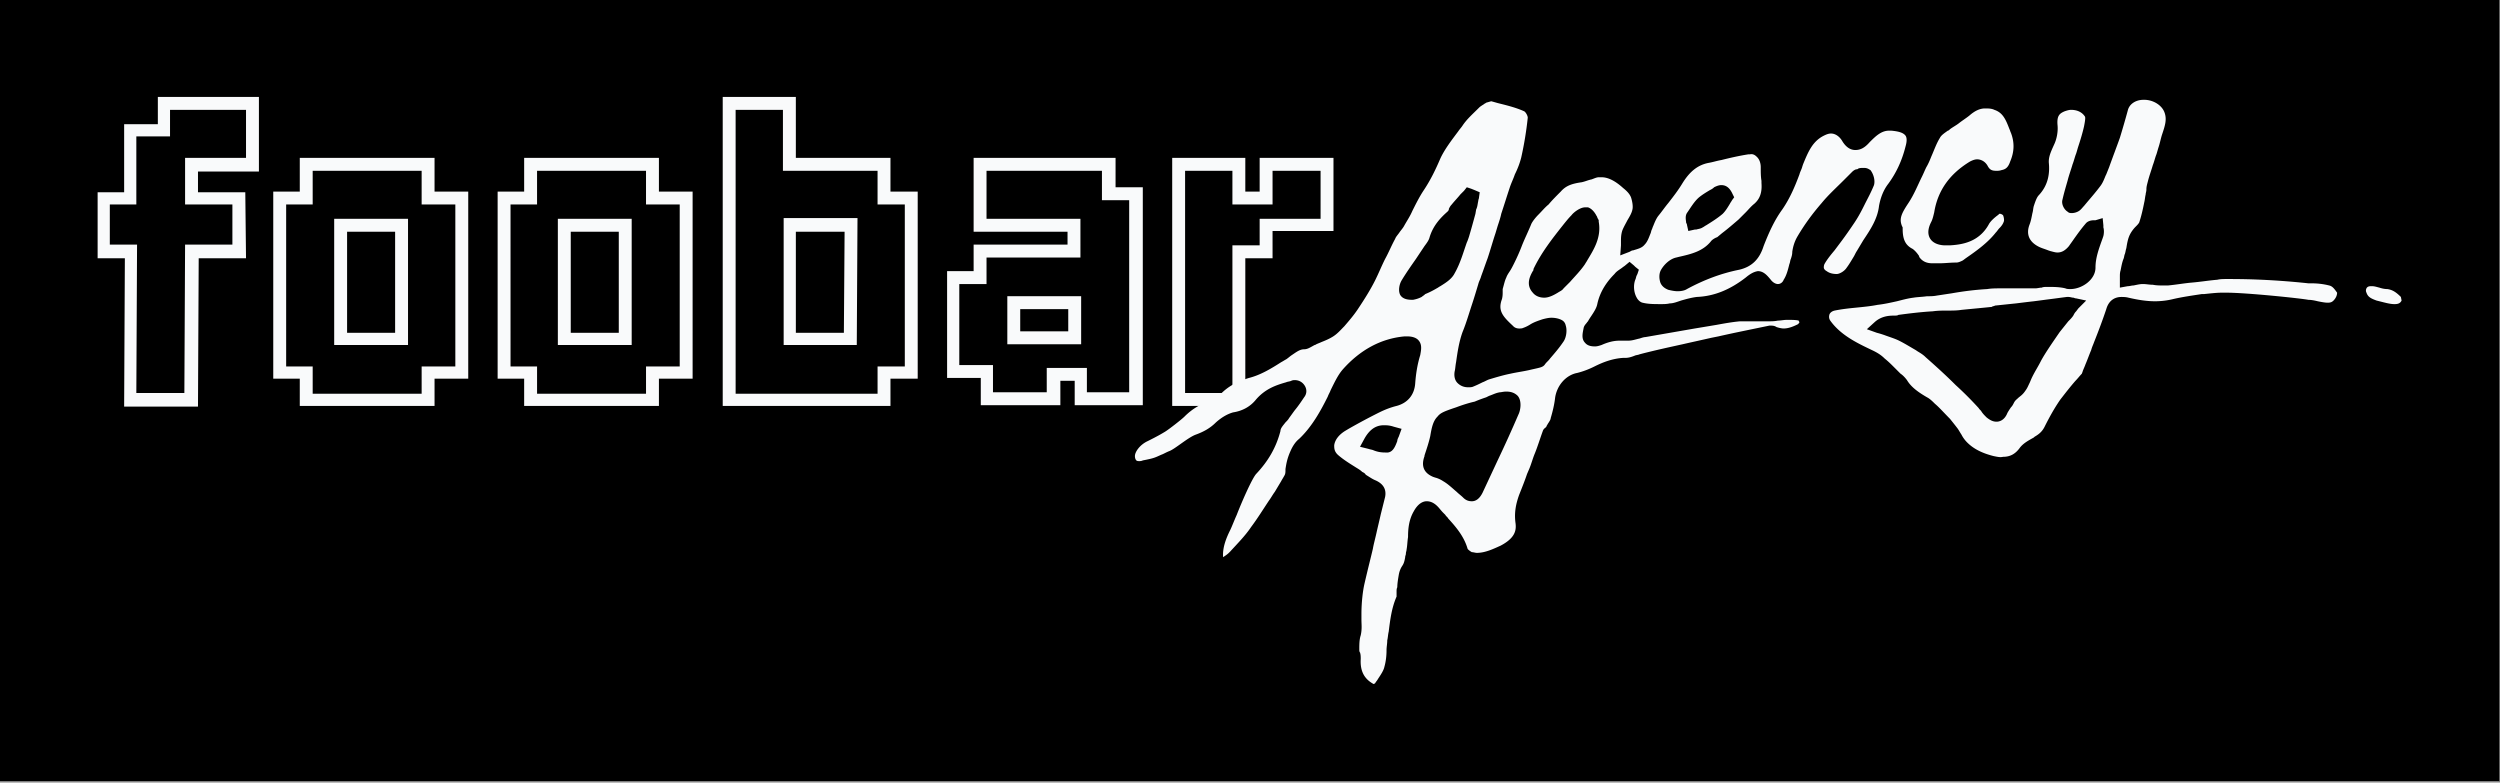 <svg xmlns="http://www.w3.org/2000/svg" fill-rule="evenodd" stroke-linejoin="round" stroke-miterlimit="2" clip-rule="evenodd" preserveAspectRatio="xMinYMin" viewBox="0 0 1067 334"><rect x="0" y="0" width="1067" height="334" fill="#808080" stroke="none"/><path d="M0 0h1066.67v333.333H0z"/><path fill="#f9fafb" fill-rule="nonzero" d="m811.754 96.451.304.612v.612c0 4.59 1.225 7.037 4.284 8.567 1.225.918 2.141 2.141 2.754 3.059v.306c1.225 1.836 3.058 2.754 5.508 2.754h3.363c2.141 0 4.283-.306 7.037-.306.917 0 2.142-.612 2.754-.918l1.225-.918c4.896-3.365 9.484-6.731 12.85-11.014.613-.612.917-1.224 1.529-1.836q1.377-1.377 1.834-2.754c.308-.611 0-2.141-.304-2.753-.305-.306-.917-.612-1.225-.612-.305 0-.613 0-.613.306-2.142 1.53-3.671 3.059-4.283 4.284-4.284 7.648-11.625 8.566-16.521 8.872h-2.142c-1.221 0-4.896-.306-6.425-3.059s0-5.813.613-7.038c.612-1.223.916-2.753 1.225-3.977 1.529-9.484 6.729-16.521 15.296-21.722 1.225-.612 2.141-.918 3.062-.918 1.221 0 3.363.612 4.588 3.059.916 1.53 1.837 1.836 3.67 1.836.613 0 1.225 0 2.142-.306 1.529-.306 2.754-.918 3.671-3.671 1.837-4.284 1.837-8.261.308-12.239-.308-.611-.308-.917-.612-1.529-1.529-3.978-2.754-7.037-6.425-8.261-1.225-.612-2.754-.612-3.979-.612-2.142 0-4.284.918-6.73 3.06-1.529 1.223-3.058 2.141-4.591 3.365-1.221.918-2.446 1.53-3.671 2.448-.304.306-.613.612-.917.612-1.225.917-2.754 1.835-3.366 3.059-1.53 2.448-2.446 5.201-3.671 7.955-.613 1.53-1.225 3.059-2.142 4.589-.612 1.224-1.225 2.754-1.833 3.978-1.838 3.671-3.367 7.648-5.817 11.32-3.058 4.589-3.975 6.731-2.75 9.79m-23.558 17.746c.916-1.224 1.833-2.754 2.75-4.284.612-.918.921-1.835 1.533-2.753l2.75-4.59c3.063-4.589 6.121-9.178 6.733-14.685.613-3.366 1.834-6.731 3.976-9.485 3.366-4.589 5.816-9.79 7.345-15.909q.92-3.213 0-4.59c-.921-1.224-2.754-1.835-6.121-2.141h-.916c-3.367 0-5.813 2.447-8.263 4.895-2.141 2.447-3.975 3.365-6.116 3.365q-3.214 0-5.509-3.671c-1.225-2.142-3.058-3.366-4.896-3.366-.916 0-1.833.306-3.058.918-4.896 2.448-6.733 7.037-8.875 12.238l-.304.918c-.304 1.224-.917 2.142-1.225 3.366-1.833 4.895-3.975 10.096-7.342 14.992-3.366 4.589-5.812 10.096-7.954 15.603-1.837 5.813-5.2 8.872-10.404 10.097-7.646 1.529-14.992 4.283-22.333 8.26-.917.612-2.446.918-3.98.918-1.22 0-2.75-.306-3.975-.612-1.529-.612-2.754-1.53-3.366-3.059-.613-1.836-.613-3.978.308-5.507 1.221-2.142 3.671-4.59 6.425-5.202l1.221-.306c5.508-1.224 10.096-2.447 13.462-6.425.613-.917 1.838-1.529 2.45-1.835.305 0 .609-.307.609-.307l1.837-1.529c2.446-1.836 4.896-3.978 7.038-5.813l3.058-3.06c1.225-1.223 2.142-2.448 3.671-3.671 2.45-2.142 3.367-4.895 3.062-8.873v-.918c-.308-1.835-.308-3.671-.308-5.813 0-1.836-.612-3.365-1.529-4.283-.613-.612-1.529-1.53-3.058-1.224h-.613c-3.979.612-7.954 1.53-11.625 2.448-1.837.306-3.675.918-5.508 1.223-4.592.918-7.954 3.672-11.017 8.567-1.833 3.06-3.975 5.813-6.117 8.567-1.529 1.836-2.754 3.671-4.283 5.507-.917 1.224-1.529 2.754-2.142 4.283-.308.612-.308.918-.612 1.53s-.304 1.224-.613 1.836c-.612 1.53-1.225 3.365-2.445 4.589-1.225 1.53-3.063 1.836-4.896 2.448-.613 0-.917.306-1.529.611l-3.98 1.53.309-4.283v-1.53c0-1.529 0-3.059.608-4.895.613-1.53 1.534-3.059 2.142-4.283.921-1.53 1.837-3.06 2.142-4.589.308-1.225 0-3.366-.609-5.202-.612-1.53-1.837-2.753-3.366-3.977q-5.05-4.59-9.18-4.589h-1.225c-.916 0-2.141.611-3.058.917-1.529.306-2.754.918-4.283 1.224-4.284.612-6.73 1.53-8.871 3.978-1.838 1.835-3.675 3.671-5.204 5.507-1.53 1.224-2.755 2.753-4.284 4.283-1.221 1.224-2.446 2.754-3.058 3.977-1.225 3.06-2.754 6.12-3.979 9.179-.917 2.448-2.142 5.201-3.363 7.649-.612 1.224-1.225 2.447-1.837 3.365-.613.918-1.225 1.836-1.529 2.754-.613 1.224-.917 2.753-1.53 4.895v1.224c0 .918 0 1.836-.308 3.059-1.833 4.896.308 7.343 4.592 11.321l.304.306c.612.612 1.529.918 2.45.918.612 0 1.221 0 1.833-.306.921-.306 2.142-.918 3.063-1.53 1.529-.918 3.362-1.53 5.2-2.142 1.225-.306 2.446-.612 3.671-.612 1.529 0 3.058.306 4.283.918.612.306 1.529.918 1.837 2.448.609 1.836.305 4.895-.92 6.731-1.834 2.753-3.975 5.201-5.813 7.343-.612.917-1.529 1.53-2.142 2.447-.612.918-1.529 1.224-2.754 1.53-1.221.306-2.754.612-3.975.918-2.754.612-5.204.918-7.954 1.53-3.062.612-6.121 1.53-9.179 2.447-.921.306-1.838.918-2.754 1.224-1.225.612-2.45 1.224-3.979 1.836-.613.306-1.53.306-2.142.306q-2.75 0-4.588-1.836c-1.225-1.224-1.529-3.06-1.225-4.895.309-1.224.309-2.448.613-3.977.612-4.284 1.225-8.567 2.754-12.85 1.529-3.672 2.754-7.955 3.975-11.627.921-2.753 1.838-5.813 2.754-8.873.309-1.223.921-2.141 1.225-3.365.917-2.448 1.838-5.201 2.754-7.649 1.225-3.671 2.142-7.037 3.367-10.708l.917-3.06c.612-1.836 1.225-3.671 1.529-5.201 1.225-3.671 2.446-7.649 3.671-11.32.612-1.836 1.529-3.672 2.141-5.507q1.837-3.672 2.755-7.343a148 148 0 0 0 2.754-16.828c0-.917-.917-2.447-1.529-2.753-3.367-1.53-7.038-2.448-10.709-3.366-1.225-.306-2.141-.612-3.366-.917l-2.142.611c-.304.306-.613.306-.917.612-.921.612-1.529.918-2.141 1.53l-.309.306c-2.446 2.448-4.896 4.589-6.729 7.343-.612.918-1.225 1.53-1.837 2.448-2.755 3.671-5.813 7.648-7.646 11.626-1.838 4.283-3.979 8.872-7.038 13.462-1.837 2.753-3.366 5.813-4.896 8.872-.916 2.142-2.141 3.978-3.366 6.119-.613 1.224-1.529 2.142-2.142 3.06-.612.918-1.529 1.835-1.833 2.753-1.534 2.754-2.754 5.814-4.284 8.567-1.533 3.06-2.754 6.119-4.283 9.179-1.837 3.671-4.283 7.649-7.346 12.238-1.833 2.753-3.975 5.201-5.812 7.343-1.529 1.53-3.059 3.365-5.2 4.589-1.529.918-3.059 1.53-4.592 2.142-.608.306-1.529.612-2.142.917-.304.307-.916.307-1.22.612-1.225.613-2.45 1.53-3.98 1.53-1.833 0-3.366 1.224-5.2 2.448-.916.612-1.529 1.224-2.45 1.835-.608.307-1.529.918-2.141 1.225-4.284 2.753-8.871 5.507-13.767 6.73-4.896 1.53-8.567 3.366-11.933 6.731l-.304.306c-.917.918-2.142 2.142-3.671 2.448-4.592 1.53-8.263 3.671-11.625 7.037-1.225 1.224-6.734 5.507-8.263 6.425s-3.058 1.835-7.341 3.977c-3.367 1.53-5.509 4.589-5.509 6.425 0 .918.304 1.53.613 1.836.304.306.916.306 1.225.306.304 0 .916 0 1.529-.306 4.896-.918 5.2-1.224 7.954-2.448.917-.306 1.833-.918 3.367-1.53 2.446-.917 7.954-5.813 11.316-7.036 3.367-1.224 6.121-2.754 8.567-5.201 2.754-2.448 5.204-3.672 7.346-4.284 3.975-.612 7.342-2.448 9.787-5.507 3.98-4.59 8.567-6.119 12.85-7.343.613-.306 1.534-.306 2.142-.612.613-.306 1.225-.306 1.533-.306 1.834 0 3.363.918 4.284 2.448.916 1.529.916 3.365-.309 4.895-1.225 1.836-2.445 3.671-3.975 5.507-.92 1.224-1.533 2.142-2.45 3.366-.304.612-.916 1.223-1.529 1.835-.916 1.224-2.141 2.448-2.141 3.672-1.838 7.037-5.2 12.85-10.405 18.357-1.833 2.141-6.116 11.932-8.258 17.439-1.225 2.754-2.142 5.201-2.754 6.425-1.838 3.672-3.367 7.649-3.058 11.627.916-.612 1.833-1.225 2.445-1.836l.613-.612c3.058-3.366 6.425-6.731 8.871-10.402 2.754-3.672 5.204-7.65 7.65-11.321.916-1.224 1.529-2.447 2.45-3.671l2.75-4.59c.308-.611.921-1.529 1.225-2.141.612-.918.612-1.53.612-3.06.304-1.835.613-4.283 2.142-7.649.917-2.141 2.142-3.977 3.671-5.201 5.508-5.201 9.179-11.932 12.237-18.051.309-.918.921-1.836 1.225-2.753 1.529-3.06 3.059-6.425 5.2-8.873 7.346-8.261 16.217-13.156 26.313-14.074h1.225c2.141 0 3.975.612 4.896 1.836 1.529 1.836.916 4.283.612 6.119-1.225 3.977-1.837 7.954-2.142 11.932-.308 5.201-3.366 8.567-7.958 9.79q-3.668.918-7.342 2.754a276 276 0 0 0-13.154 7.037l-1.529.918c-2.45 1.53-4.283 3.671-4.592 6.119 0 1.224 0 2.753 1.838 4.283 2.142 1.836 4.587 3.366 7.037 4.895.917.612 2.142 1.224 3.059 2.142.612.306 1.225.612 1.529 1.224 1.529.918 2.754 1.835 4.283 2.448 3.367 1.529 4.588 3.977 3.979 7.036l-1.837 7.343c-.613 2.754-1.225 5.201-1.838 7.955-.608 2.753-1.22 4.895-1.529 6.731-.916 3.977-1.833 7.343-3.671 15.298-.612 2.753-1.225 7.649-1.225 12.544v2.448c0 2.141.309 3.977-.304 6.73-.612 1.836-.612 3.978-.612 6.12 0 .305 0 .917.308 1.223.304.918.304 1.836.304 2.754-.304 5.201 1.529 8.566 5.509 10.708l.612-.306c.304-.612.917-1.224 1.221-1.836 1.225-1.835 2.45-3.671 2.754-5.201.613-2.142.917-4.589.917-7.037 0-1.53.308-2.753.308-4.283.304-1.224.304-2.448.613-3.672.612-4.895 1.22-10.096 3.362-14.991v-2.142c0-.612 0-1.224.308-1.835 0-1.53.305-3.366.613-5.202.304-1.835.917-3.059 1.529-3.977.613-.918.917-1.836 1.225-3.671 0-.612.304-.918.304-1.53s.304-1.224.304-1.836c.309-1.53.309-3.366.613-5.201 0-3.366.308-7.343 2.45-11.015 1.833-3.365 3.975-4.283 5.504-4.283 1.533 0 3.063.612 4.592 2.142.916.918 1.529 1.836 2.446 2.753l.92.918c.305.612.917.918 1.221 1.53 3.367 3.672 6.734 7.649 8.263 12.85 0 .306 1.225 1.224 1.833 1.53.613 0 1.533.306 2.142.306 3.675 0 7.346-1.836 10.1-3.06 6.425-3.365 6.729-6.731 6.425-9.484-.613-4.284 0-7.955 1.529-12.238 1.221-3.06 2.446-6.119 3.362-8.873l.921-2.142c.917-2.142 1.529-4.589 2.446-6.731 1.225-3.059 2.142-6.119 3.367-9.484.304-.918.916-1.224 1.225-1.53l.304-.306c0-.306.304-.612.612-1.224.613-.918 1.225-1.835 1.225-2.447q1.377-4.59 1.834-8.261c.612-5.507 4.591-10.096 9.483-11.014 2.45-.612 4.896-1.53 7.346-2.754 3.671-1.836 7.646-3.366 12.237-3.671h.917c1.225 0 2.45-.306 3.979-.918.613-.306 1.529-.306 2.142-.612 7.037-1.836 12.85-3.06 18.354-4.284 3.979-.917 8.263-1.835 12.242-2.753l3.058-.612c6.729-1.53 14.379-3.06 21.721-4.589h.612c.613 0 1.53 0 2.45.612.917.306 2.142.611 3.059.611 2.141 0 4.283-.917 6.116-1.835 0 0 .613-.612.613-.918 0 0-.304-.306-.304-.612-1.225-.306-2.754-.306-4.284-.306h-.916c-1.225 0-2.45.306-3.675.306-1.529.306-2.75.306-4.284.306h-11.929c-3.366.306-6.733.918-10.096 1.53l-5.508.918-3.671.611-21.112 3.672c-.613 0-1.529.306-2.446.612-1.529.306-3.063.918-4.896.918h-3.671c-2.45 0-4.896.612-7.65 1.836-.916.305-1.837.611-2.754.611s-3.058 0-4.283-1.529c-1.834-1.836-.917-4.59-.613-6.425.309-1.224 1.225-1.836 1.529-2.448l.309-.306c.304-.612.916-1.53 1.529-2.448 1.225-1.835 2.142-3.365 2.446-4.895 1.225-5.813 4.591-10.096 7.346-12.85.916-1.224 2.141-1.835 3.362-2.753.308-.307.921-.612 1.225-.918l1.838-1.53 1.833 1.53.612.611 1.53 1.225-.613 1.835-.304.612c-.304.612-.304 1.224-.613 1.836-.916 2.447-.612 5.507.613 7.649.304.611 1.225 1.835 2.446 2.141 2.45.612 4.896.612 7.958.612 1.221 0 2.446 0 3.671-.306 1.529 0 3.058-.612 4.896-1.224 2.141-.612 4.283-1.223 6.729-1.53 7.342-.305 14.075-3.059 20.804-8.26 1.838-1.53 3.367-2.448 5.2-2.754 2.45 0 3.979 1.836 5.508 3.672.917 1.224 2.142 1.835 3.059 1.835 1.225 0 2.141-.917 2.45-1.835 1.225-1.836 1.833-4.283 2.446-6.731.308-.612.308-1.53.612-2.142.308-.918.613-1.835.613-3.06.304-2.141.916-4.283 2.141-6.425 3.059-5.2 6.425-9.79 10.404-14.379 2.75-3.366 6.117-6.425 9.175-9.485l3.675-3.671c.305-.306.917-.918 1.834-1.224.308 0 .612 0 .916-.306.613-.306 1.534-.306 2.45-.306 1.53 0 2.142.612 2.755.918 1.22 1.53 2.141 4.283 1.529 6.425-1.225 3.059-2.754 5.813-3.979 8.261l-.613 1.224q-1.833 3.67-3.671 6.425c-1.833 2.753-3.975 5.813-5.812 8.26q-1.375 1.836-2.754 3.672c-1.53 1.836-3.059 3.671-4.284 5.813-.304.612-.304 1.223-.304 1.53 0 .611.613 1.223 1.225 1.529 1.221.918 2.75 1.224 4.283 1.224 1.221 0 3.363-1.224 4.284-2.753m-68.229-23.253c1.529-2.142 3.058-4.895 5.2-6.731 1.529-1.224 3.062-2.142 4.591-3.059.613-.306 1.221-.612 1.834-1.224 1.225-.612 2.141-.918 3.062-.918 2.142 0 3.671 1.224 4.892 3.977l.612 1.224-.916 1.224c-.305.612-.613.918-.917 1.53-.921 1.53-1.838 3.059-3.063 4.283-2.141 1.836-4.587 3.365-7.033 4.895-.612.306-.921.612-1.533.918-.917.612-1.834.612-2.75.918h-.613l-2.754.612-.612-2.753c0-.307 0-.307-.305-.613 0-.917-.612-2.753.305-4.283m-122.992 95.457c-.308.612-.613 1.224-.613 1.836-.916 2.448-1.837 4.589-3.979 4.895h-1.221c-1.837 0-3.366-.306-4.895-.917-.613-.306-1.225-.306-2.142-.613l-3.671-.917 1.834-3.366c1.529-2.753 3.979-5.813 8.262-5.813 1.221 0 2.446 0 4.283.612l3.363.918zm9.787-59.661c-1.22.612-2.141.918-3.67 1.225-1.53 0-4.284 0-5.505-2.142-.92-1.836-.308-4.59.609-6.119 1.837-3.06 3.979-6.119 6.121-9.179 1.225-1.835 2.445-3.671 3.67-5.507.917-1.224 1.838-2.448 2.142-3.671 1.529-5.202 4.896-8.567 7.65-11.015.304-.306.613-.612.613-1.224.304-.611.612-1.223 1.22-1.835 1.225-1.53 2.45-2.754 3.675-4.284.609-.612.917-.917 1.53-1.529l1.22-1.53 1.838.612 1.529.612 2.142.917-.304 2.142c0 .612-.309.918-.309 1.53-.304 1.224-.304 2.447-.916 3.672l-.305 1.835c-.92 3.365-1.837 6.731-2.754 9.79-.308.918-.612 1.836-.921 2.448-1.529 4.284-2.75 8.873-5.2 13.156-1.225 2.448-3.67 3.978-6.116 5.507-.613.306-.921.612-1.534.918-1.529.918-3.362 1.836-4.891 2.448-.613.612-1.225.918-1.534 1.223m41.305 50.177a558 558 0 0 1-8.871 19.581l-6.425 13.768q-1.836 3.67-4.592 3.671c-1.221 0-2.446-.306-3.671-1.53-.916-.917-1.833-1.53-2.754-2.447-1.833-1.53-3.671-3.366-5.812-4.59-.917-.611-2.142-1.223-3.363-1.529l-.921-.306c-2.141-.918-5.812-3.06-3.671-8.873v-.306c.917-2.754 1.838-5.507 2.451-8.261.608-3.671 1.22-6.425 3.058-8.26 1.225-1.53 2.446-2.142 7.954-3.978 2.446-.917 5.2-1.835 7.954-2.447 2.142-.918 3.979-1.53 4.896-1.836l1.225-.612c1.833-.612 2.754-1.224 4.588-1.53.612 0 1.529-.306 2.754-.306 2.141 0 3.671.612 4.896 1.836 1.833 2.142 1.225 6.119.304 7.955m29.371-65.78c-.305.612-.609.918-.917 1.53-1.833 2.753-4.283 5.201-6.425 7.648q-1.374 1.377-2.754 2.754c-.613.918-1.529 1.224-2.446 1.836-1.529.918-3.671 2.142-5.813 2.142-1.837 0-3.67-.612-4.895-2.142-3.059-3.365-1.225-7.037 0-9.179.304-.306.304-.611.304-.918 3.366-7.036 7.954-12.85 12.546-18.663 1.225-1.53 2.445-3.059 3.67-4.283.917-1.224 3.671-3.365 5.813-3.365h1.225c1.833.611 3.058 2.447 3.671 3.671.304.306.304.918.612 1.224l.304.612v.611c1.225 6.732-2.141 11.933-4.895 16.522m347.258 15.603c-2.142-2.141-3.671-3.059-5.813-3.365-1.225 0-2.45-.306-3.366-.612-1.225-.306-2.142-.612-3.059-.612h-.612q-1.375 0-1.838.918a1.96 1.96 0 0 0 0 1.836c.613 1.835 1.838 2.447 4.284 3.365l1.225.306c2.45.612 4.591 1.224 6.425 1.224 1.529 0 2.45-.306 3.058-1.53zm-30.596-4.895c-2.446-.612-4.896-.918-7.65-.918h-1.221c-17.133-1.835-29.679-1.835-34.575-1.835-1.529 0-3.058 0-4.283.306-3.671.306-7.342.917-11.013 1.224-3.366.305-6.733.918-10.095 1.223h-1.838c-1.529 0-3.058 0-4.587-.305-1.53 0-2.755-.307-4.284-.307-1.225 0-2.45.307-3.979.612-.917 0-1.529.306-2.446.306l-3.366.612v-4.589c0-.918 0-1.836.304-2.754.308-1.53.612-3.365 1.225-4.895.308-.612.304-1.53.612-2.142.304-.918.304-1.529.613-2.447.304-1.836.612-3.978 1.529-5.813.612-1.224 1.529-2.448 2.446-3.366.612-.612 1.225-1.224 1.533-1.835.917-2.754 1.529-5.507 2.142-8.567.304-1.224.304-2.142.608-3.366 0-.612.308-1.223.308-2.141 0-1.224.305-2.142.613-3.366.612-2.447 1.529-4.895 2.142-7.037.612-1.529.916-3.059 1.529-4.589.304-.918.612-2.142.916-3.06.613-1.835.917-3.671 1.53-5.507 1.225-3.671 2.141-6.425.92-9.484-1.225-3.06-4.895-5.201-8.566-5.201h-.309c-3.366 0-6.116 1.835-6.729 4.589a400 400 0 0 1-3.366 11.626c-1.53 4.283-3.059 8.261-4.588 12.544l-1.225 3.06-.308.612c-.609 1.529-1.221 3.059-2.142 4.283-1.833 2.448-3.671 4.589-5.504 6.731l-1.529 1.836c-.613.612-1.225 1.53-2.146 2.141-.917.612-2.142.918-3.058.918-.613 0-1.225 0-1.834-.612-1.533-.917-2.754-3.365-2.141-5.201.612-2.754 1.529-5.813 2.141-7.955.609-2.447 1.529-4.895 2.142-7.037.612-1.529.917-3.059 1.529-4.589.304-.918.613-2.142.917-3.059.916-2.754 1.837-5.814 2.45-8.567.608-3.06.608-3.978.304-4.283-1.225-1.836-3.367-2.754-5.813-2.754-.92 0-1.837.306-2.754.612-2.141.918-3.366 1.836-3.058 5.813.304 2.754-.308 6.119-1.533 8.567-1.221 2.753-2.446 5.201-2.138 7.954.304 3.672-.004 8.873-4.287 13.462-.917.918-1.53 2.754-2.142 4.59-.304.917-.304 2.141-.608 3.059-.309 1.53-.613 3.366-1.225 4.896-1.53 3.977-.309 7.342 3.975 9.484 1.225.612 2.45.918 3.979 1.53l.916.306c1.225.305 2.142.612 3.063.612 1.833 0 3.362-.918 4.892-2.754.612-.918 1.533-2.142 2.145-3.06 1.53-2.141 3.059-4.283 4.892-6.425.921-1.223 2.45-1.529 3.675-1.529h.608l3.063-.918.304 3.059v.918c.304.918.304 2.448 0 3.672l-.304.917c-1.529 4.284-3.063 8.261-3.063 12.545 0 5.201-5.812 9.178-10.708 9.178-.608 0-1.529 0-2.142-.306-2.445-.612-5.2-.612-7.341-.612h-.613c-.612 0-1.529 0-2.141.306-.917 0-1.834.306-2.755.306h-14.379c-2.446 0-4.283 0-6.116.306-5.205.306-10.1.918-15.3 1.836-2.142.306-3.975.612-6.117.918-1.533.306-2.754.306-4.283.306-2.142.305-3.98.306-5.817.612-2.446.305-4.588.918-7.033 1.529-2.755.612-5.509 1.224-8.263 1.53-3.058.612-6.425.918-9.483 1.224-3.063.306-5.813.612-8.875 1.224-1.221.306-1.834.918-2.142 1.529-.304.918-.304 1.836.308 2.754 4.588 6.425 11.93 9.79 18.355 12.85 1.837.918 3.366 1.836 4.895 3.365 1.53 1.224 2.755 2.448 3.98 3.672q.92.918 1.833 1.836c.308.306.612.612.921.917q1.373.919 2.754 2.754c1.833 3.06 4.892 5.201 8.567 7.343 1.22.612 2.445 1.836 3.362 2.753 1.838 1.53 3.979 3.978 6.425 6.425 1.225 1.53 2.45 3.06 3.367 4.284.612.918.916 1.53 1.529 2.448.612 1.223 1.529 2.447 2.45 3.365 2.75 2.753 6.425 4.589 11.317 5.813 1.533.306 2.754.612 3.979.306 3.058 0 5.2-1.224 7.037-3.671 1.529-2.142 3.975-3.366 6.117-4.59l.308-.306c2.142-1.224 3.367-2.447 4.284-4.283 1.837-3.671 3.975-7.649 6.729-11.626 2.141-2.754 4.283-5.507 6.425-7.955.921-.918 1.837-2.142 2.754-3.06 0-.305.308-.611.308-.917.304-.918.917-2.142 1.221-3.06.921-2.142 1.533-3.977 2.45-6.119.304-1.224.917-2.448 1.225-3.365 1.833-4.59 3.671-9.485 5.2-14.074 1.225-4.284 4.283-5.202 6.425-5.202.917 0 1.833.001 3.058.307 3.98.918 7.65 1.529 11.321 1.529 2.446 0 5.2-.306 7.65-.918 3.975-.918 8.259-1.529 12.238-2.141h.916c3.059-.306 5.509-.612 7.955-.612h1.529c8.875 0 32.125 2.447 35.187 3.06 1.221 0 2.754.305 3.975.611 1.529.306 3.063.612 4.284.612 1.225 0 1.837-.306 2.45-.918.916-.918 1.529-2.141 1.529-3.365-.917-1.224-1.838-2.754-3.367-3.06m-107.083 9.791-.917 1.224c-.613.612-.917 1.223-1.225 1.835-.612.918-1.225 1.53-2.142 2.448-1.225 1.53-2.445 3.059-3.67 4.589-3.367 4.895-6.121 8.873-7.955 12.238-1.225 2.448-2.45 4.284-3.67 6.731-.613 1.224-.921 2.142-1.226 2.754-.612 1.224-.916 2.142-1.837 3.365-1.221 1.836-2.446 2.448-3.058 3.06-.613.612-1.225.918-1.838 2.142-.304.611-.608 1.223-1.221 1.835-.612.918-1.225 1.836-1.529 2.448-1.225 3.06-3.367 3.671-4.591 3.671-1.53 0-2.755-.611-4.284-1.835-.917-.918-1.529-1.53-2.141-2.448-.305-.612-.917-.918-1.226-1.53-3.362-3.671-6.425-6.731-9.787-9.79-3.671-3.672-7.65-7.343-12.85-11.932-.921-.918-1.837-1.53-3.367-2.448l-.916-.612c-2.142-1.224-4.592-2.754-7.038-3.977-1.837-.918-3.979-1.53-6.425-2.448-.917-.306-1.837-.612-3.058-.918l-4.284-1.53 3.363-3.059c2.754-2.448 5.813-2.754 8.262-2.754.613 0 1.53 0 1.834-.305 4.591-.613 9.487-1.225 14.687-1.53 2.142-.306 4.284-.306 6.425-.306 1.838 0 3.979 0 5.813-.306 3.058-.306 6.425-.612 9.483-.918l3.063-.306h.304c.308-.306.917-.306 1.529-.612 3.063-.306 5.813-.612 8.875-.918 2.446-.306 4.896-.612 7.646-.918 2.45-.306 4.592-.611 7.037-.918 2.45-.306 4.592-.611 7.038-.918h.612c.917 0 1.53.307 2.142.307.308 0 .612.305 1.225.305l4.283.918z"/><path fill="#f9fafb" fill-rule="nonzero" d="M185.465 67.384h-57.52v14.38h-11.32v79.854h11.32v11.626h57.52v-11.626h14.379V81.764h-14.379zm8.872 19.887v69.146h-14.38v11.626h-46.504v-11.626h-11.321V87.271h11.321v-14.38h46.504v14.38zm-51.706 59.967h31.513V93.39h-31.513zm5.507-48.34h20.499v43.139h-20.499zM67.367 53.005h-14.38V82.07h-11.32v28.148h11.626l-.306 63.332H84.5l.306-63.332h20.193l-.306-28.148H84.5v-8.873h26.006V41.378H67.367zm5.201-6.119h32.431v20.498H78.993v19.887h20.193v17.134H78.993l-.306 63.332H58.188l.306-63.332H46.868V87.271h11.32V58.206h14.38zm208.66 20.498h-57.519v14.38h-11.321v79.854h11.321v11.626h57.519v-11.626h14.38V81.764h-14.38zm8.872 19.887v69.146h-14.38v11.626h-46.504v-11.626h-11.321V87.271h11.321v-14.38h46.504v14.38zm-52.012 59.967h31.514V93.39h-31.514zm5.507-48.34h20.499v43.139h-20.499zm186.326 48.034h31.512v-20.499h-31.512zm5.507-14.992h20.499v9.485h-20.499zm102.189-64.556v14.38h-6.121v-14.38h-31.204v105.86h31.204v-63.026h11.629V98.592h26.004V67.384zm26.004 26.006h-26.004v11.32h-11.625v63.027h-20.196V72.891h20.196v14.38h17.133v-14.38h20.496zm-87.5-26.006h-60.58v31.514h40.08v5.507h-40.08v11.32h-11.32v45.587H418.6v11.626h33.961v-10.402h6.118v10.402h29.067v-93.01h-11.625zm5.812 18.051v81.996h-18.05v-10.403h-17.135v10.403h-22.946v-11.626h-14.38v-34.573h11.626v-11.32h40.081V93.39h-40.081V72.891h49.26v12.544zm-147.775 61.803h31.512l.307-54.154h-31.514v54.154zm5.507-48.34h20.805l-.307 43.139h-20.498zm40.385-31.514h-40.385V41.378h-31.207v131.866h71.592v-11.626h11.627V81.764H380.05zm6.12 19.887v69.146h-11.627v11.626h-60.578V46.886h20.192v26.005h40.386v14.38z"/></svg>